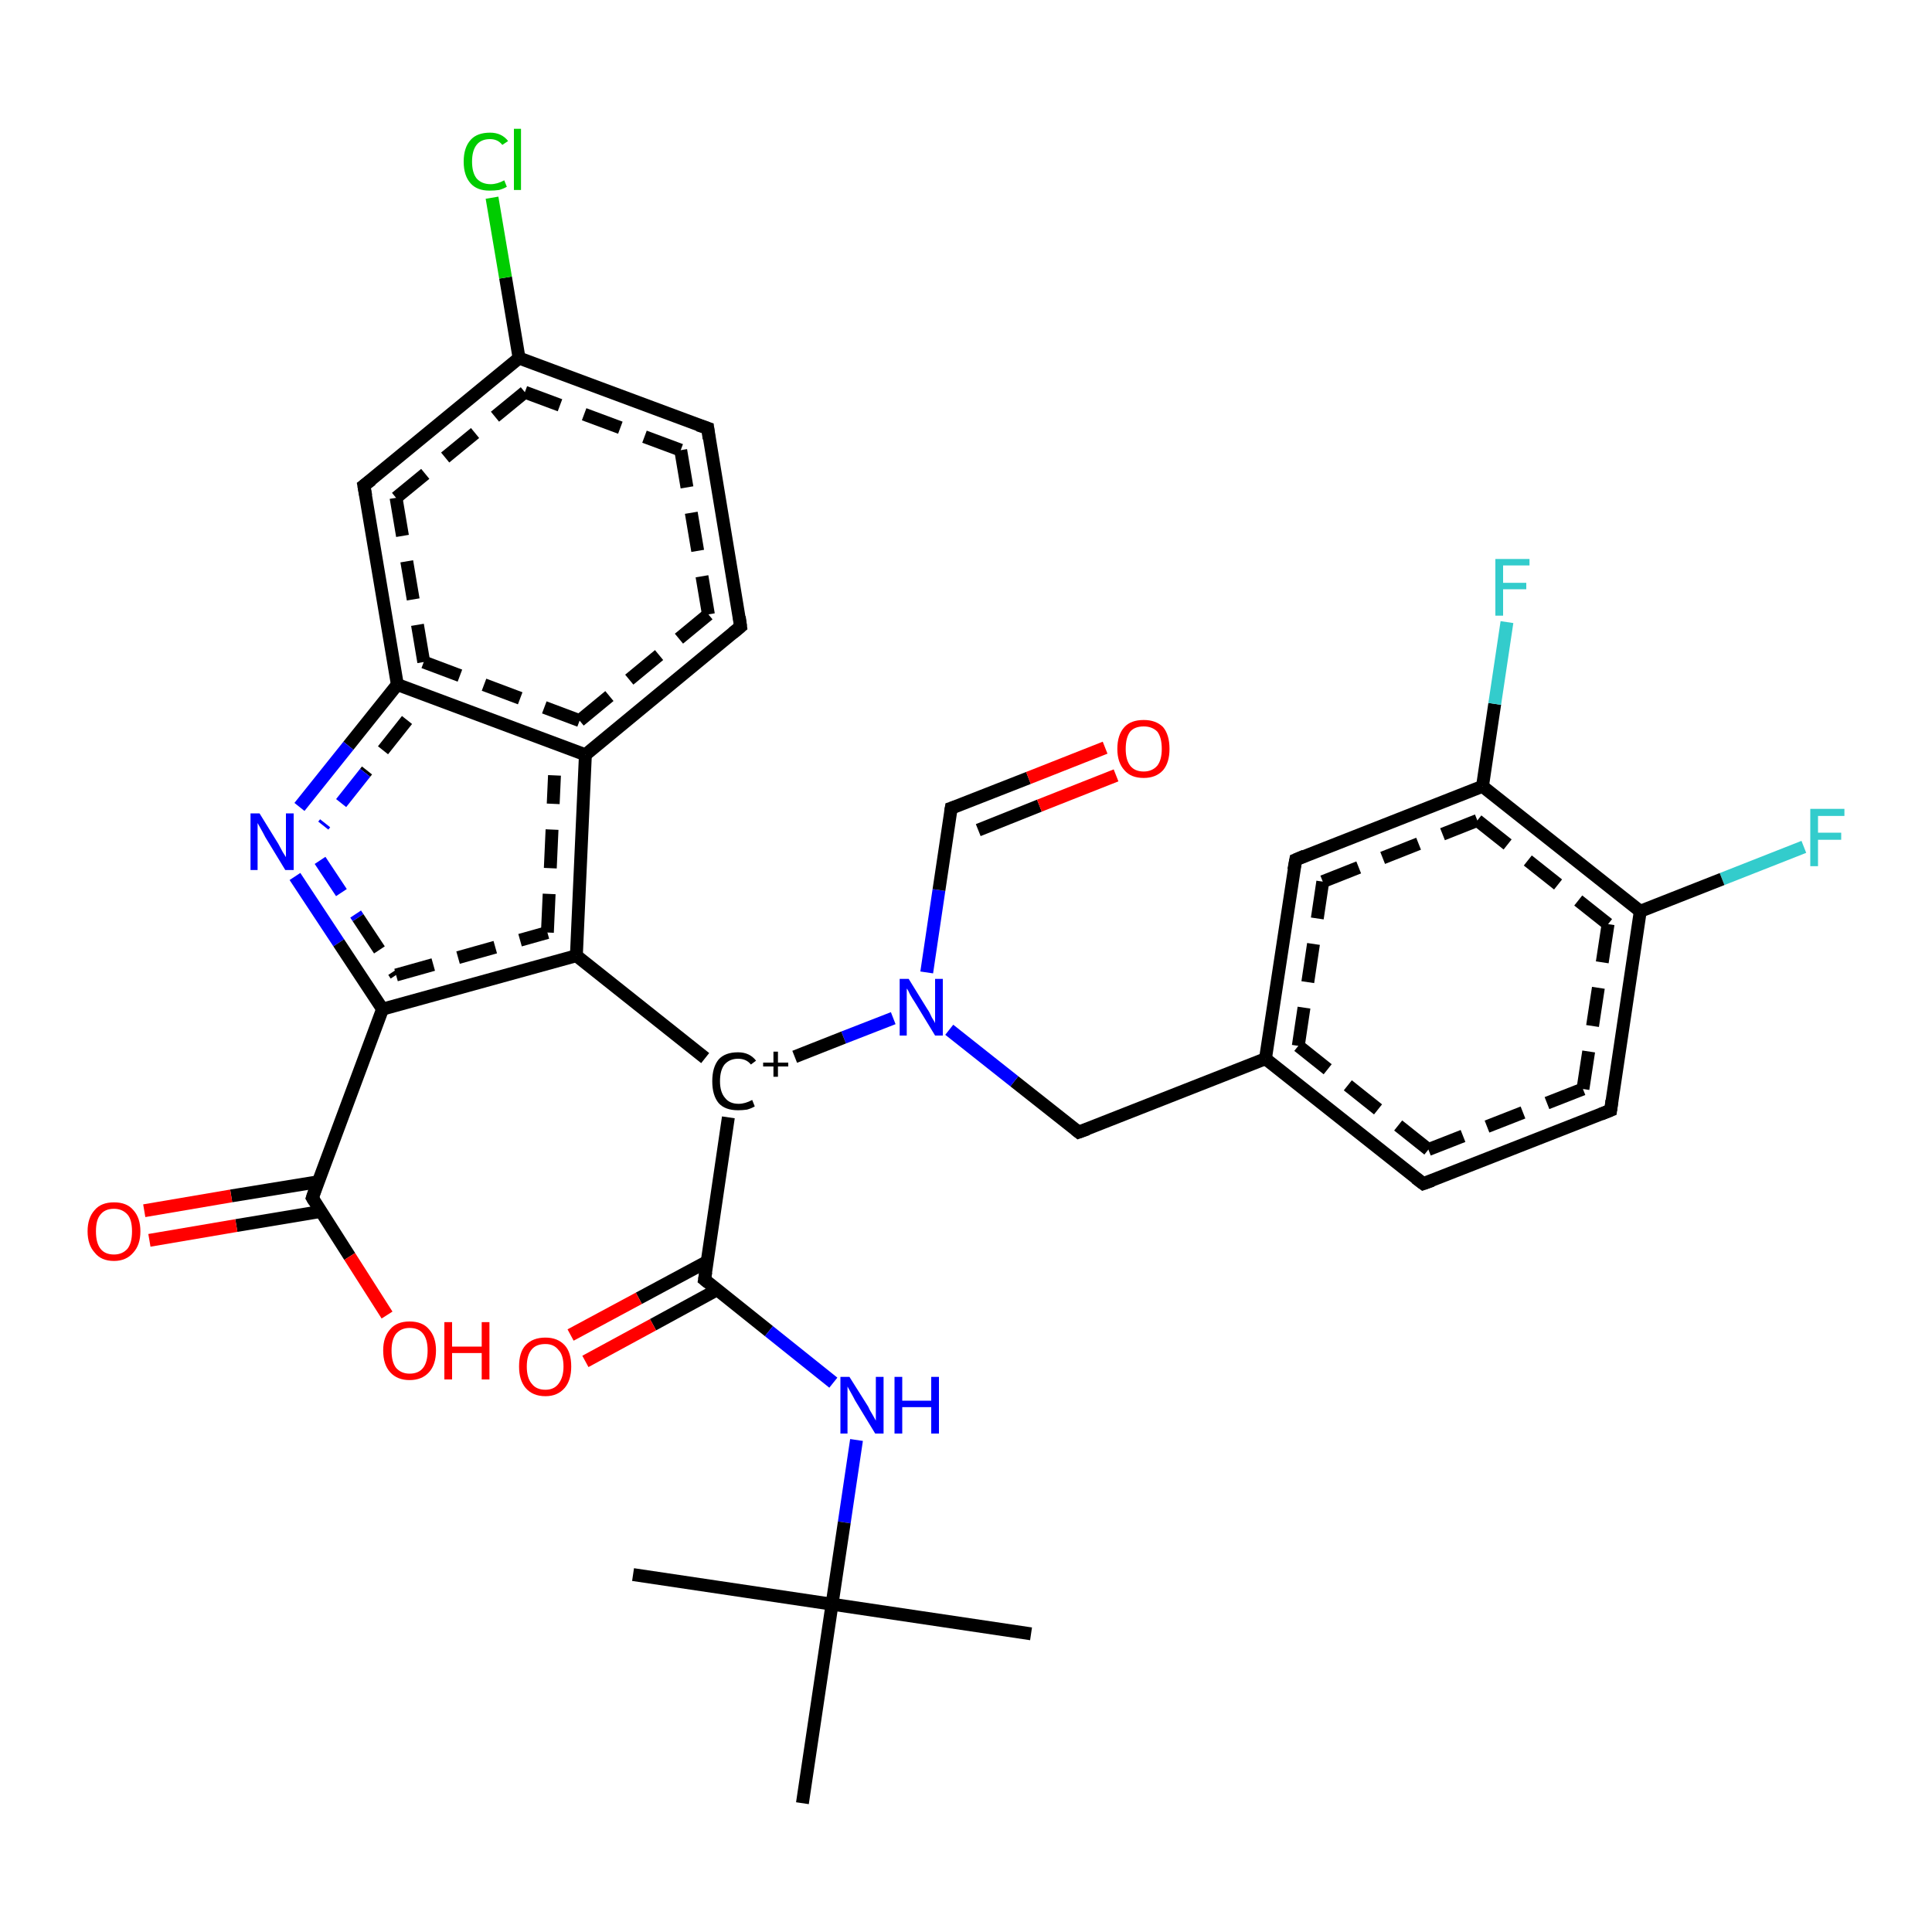 <?xml version='1.0' encoding='iso-8859-1'?>
<svg version='1.1' baseProfile='full'
              xmlns='http://www.w3.org/2000/svg'
                      xmlns:rdkit='http://www.rdkit.org/xml'
                      xmlns:xlink='http://www.w3.org/1999/xlink'
                  xml:space='preserve'
width='300px' height='300px' viewBox='0 0 300 300'>
<!-- END OF HEADER -->
<rect style='opacity:1.0;fill:#FFFFFF;stroke:none' width='300.0' height='300.0' x='0.0' y='0.0'> </rect>
<path class='bond-0 atom-0 atom-1' d='M 280.1,131.5 L 267.4,136.5' style='fill:none;fill-rule:evenodd;stroke:#33CCCC;stroke-width:2.0px;stroke-linecap:butt;stroke-linejoin:miter;stroke-opacity:1' />
<path class='bond-0 atom-0 atom-1' d='M 267.4,136.5 L 254.7,141.5' style='fill:none;fill-rule:evenodd;stroke:#000000;stroke-width:2.0px;stroke-linecap:butt;stroke-linejoin:miter;stroke-opacity:1' />
<path class='bond-1 atom-1 atom-2' d='M 254.7,141.5 L 250.1,172.4' style='fill:none;fill-rule:evenodd;stroke:#000000;stroke-width:2.0px;stroke-linecap:butt;stroke-linejoin:miter;stroke-opacity:1' />
<path class='bond-1 atom-1 atom-2' d='M 249.7,143.5 L 245.8,169.1' style='fill:none;fill-rule:evenodd;stroke:#000000;stroke-width:2.0px;stroke-linecap:butt;stroke-linejoin:miter;stroke-opacity:1;stroke-dasharray:6,4' />
<path class='bond-2 atom-2 atom-3' d='M 250.1,172.4 L 221.0,183.8' style='fill:none;fill-rule:evenodd;stroke:#000000;stroke-width:2.0px;stroke-linecap:butt;stroke-linejoin:miter;stroke-opacity:1' />
<path class='bond-2 atom-2 atom-3' d='M 245.8,169.1 L 221.8,178.5' style='fill:none;fill-rule:evenodd;stroke:#000000;stroke-width:2.0px;stroke-linecap:butt;stroke-linejoin:miter;stroke-opacity:1;stroke-dasharray:6,4' />
<path class='bond-3 atom-3 atom-4' d='M 221.0,183.8 L 196.5,164.4' style='fill:none;fill-rule:evenodd;stroke:#000000;stroke-width:2.0px;stroke-linecap:butt;stroke-linejoin:miter;stroke-opacity:1' />
<path class='bond-3 atom-3 atom-4' d='M 221.8,178.5 L 201.6,162.4' style='fill:none;fill-rule:evenodd;stroke:#000000;stroke-width:2.0px;stroke-linecap:butt;stroke-linejoin:miter;stroke-opacity:1;stroke-dasharray:6,4' />
<path class='bond-4 atom-4 atom-5' d='M 196.5,164.4 L 201.2,133.5' style='fill:none;fill-rule:evenodd;stroke:#000000;stroke-width:2.0px;stroke-linecap:butt;stroke-linejoin:miter;stroke-opacity:1' />
<path class='bond-4 atom-4 atom-5' d='M 201.6,162.4 L 205.4,136.9' style='fill:none;fill-rule:evenodd;stroke:#000000;stroke-width:2.0px;stroke-linecap:butt;stroke-linejoin:miter;stroke-opacity:1;stroke-dasharray:6,4' />
<path class='bond-5 atom-5 atom-6' d='M 201.2,133.5 L 230.2,122.1' style='fill:none;fill-rule:evenodd;stroke:#000000;stroke-width:2.0px;stroke-linecap:butt;stroke-linejoin:miter;stroke-opacity:1' />
<path class='bond-5 atom-5 atom-6' d='M 205.4,136.9 L 229.4,127.4' style='fill:none;fill-rule:evenodd;stroke:#000000;stroke-width:2.0px;stroke-linecap:butt;stroke-linejoin:miter;stroke-opacity:1;stroke-dasharray:6,4' />
<path class='bond-6 atom-6 atom-7' d='M 230.2,122.1 L 232.1,109.3' style='fill:none;fill-rule:evenodd;stroke:#000000;stroke-width:2.0px;stroke-linecap:butt;stroke-linejoin:miter;stroke-opacity:1' />
<path class='bond-6 atom-6 atom-7' d='M 232.1,109.3 L 234.0,96.6' style='fill:none;fill-rule:evenodd;stroke:#33CCCC;stroke-width:2.0px;stroke-linecap:butt;stroke-linejoin:miter;stroke-opacity:1' />
<path class='bond-7 atom-4 atom-8' d='M 196.5,164.4 L 167.5,175.8' style='fill:none;fill-rule:evenodd;stroke:#000000;stroke-width:2.0px;stroke-linecap:butt;stroke-linejoin:miter;stroke-opacity:1' />
<path class='bond-8 atom-8 atom-9' d='M 167.5,175.8 L 157.5,167.9' style='fill:none;fill-rule:evenodd;stroke:#000000;stroke-width:2.0px;stroke-linecap:butt;stroke-linejoin:miter;stroke-opacity:1' />
<path class='bond-8 atom-8 atom-9' d='M 157.5,167.9 L 147.4,159.9' style='fill:none;fill-rule:evenodd;stroke:#0000FF;stroke-width:2.0px;stroke-linecap:butt;stroke-linejoin:miter;stroke-opacity:1' />
<path class='bond-9 atom-9 atom-10' d='M 143.9,151.0 L 145.8,138.2' style='fill:none;fill-rule:evenodd;stroke:#0000FF;stroke-width:2.0px;stroke-linecap:butt;stroke-linejoin:miter;stroke-opacity:1' />
<path class='bond-9 atom-9 atom-10' d='M 145.8,138.2 L 147.7,125.5' style='fill:none;fill-rule:evenodd;stroke:#000000;stroke-width:2.0px;stroke-linecap:butt;stroke-linejoin:miter;stroke-opacity:1' />
<path class='bond-10 atom-10 atom-11' d='M 147.7,125.5 L 159.7,120.8' style='fill:none;fill-rule:evenodd;stroke:#000000;stroke-width:2.0px;stroke-linecap:butt;stroke-linejoin:miter;stroke-opacity:1' />
<path class='bond-10 atom-10 atom-11' d='M 159.7,120.8 L 171.6,116.1' style='fill:none;fill-rule:evenodd;stroke:#FF0000;stroke-width:2.0px;stroke-linecap:butt;stroke-linejoin:miter;stroke-opacity:1' />
<path class='bond-10 atom-10 atom-11' d='M 151.9,128.9 L 161.4,125.1' style='fill:none;fill-rule:evenodd;stroke:#000000;stroke-width:2.0px;stroke-linecap:butt;stroke-linejoin:miter;stroke-opacity:1' />
<path class='bond-10 atom-10 atom-11' d='M 161.4,125.1 L 173.3,120.4' style='fill:none;fill-rule:evenodd;stroke:#FF0000;stroke-width:2.0px;stroke-linecap:butt;stroke-linejoin:miter;stroke-opacity:1' />
<path class='bond-11 atom-9 atom-12' d='M 138.7,158.1 L 131.0,161.1' style='fill:none;fill-rule:evenodd;stroke:#0000FF;stroke-width:2.0px;stroke-linecap:butt;stroke-linejoin:miter;stroke-opacity:1' />
<path class='bond-11 atom-9 atom-12' d='M 131.0,161.1 L 123.4,164.1' style='fill:none;fill-rule:evenodd;stroke:#000000;stroke-width:2.0px;stroke-linecap:butt;stroke-linejoin:miter;stroke-opacity:1' />
<path class='bond-12 atom-12 atom-13' d='M 109.5,164.3 L 89.5,148.4' style='fill:none;fill-rule:evenodd;stroke:#000000;stroke-width:2.0px;stroke-linecap:butt;stroke-linejoin:miter;stroke-opacity:1' />
<path class='bond-13 atom-13 atom-14' d='M 89.5,148.4 L 90.9,117.2' style='fill:none;fill-rule:evenodd;stroke:#000000;stroke-width:2.0px;stroke-linecap:butt;stroke-linejoin:miter;stroke-opacity:1' />
<path class='bond-13 atom-13 atom-14' d='M 85.0,144.8 L 86.1,120.4' style='fill:none;fill-rule:evenodd;stroke:#000000;stroke-width:2.0px;stroke-linecap:butt;stroke-linejoin:miter;stroke-opacity:1;stroke-dasharray:6,4' />
<path class='bond-14 atom-14 atom-15' d='M 90.9,117.2 L 115.0,97.3' style='fill:none;fill-rule:evenodd;stroke:#000000;stroke-width:2.0px;stroke-linecap:butt;stroke-linejoin:miter;stroke-opacity:1' />
<path class='bond-14 atom-14 atom-15' d='M 90.0,111.9 L 110.0,95.4' style='fill:none;fill-rule:evenodd;stroke:#000000;stroke-width:2.0px;stroke-linecap:butt;stroke-linejoin:miter;stroke-opacity:1;stroke-dasharray:6,4' />
<path class='bond-15 atom-15 atom-16' d='M 115.0,97.3 L 109.9,66.5' style='fill:none;fill-rule:evenodd;stroke:#000000;stroke-width:2.0px;stroke-linecap:butt;stroke-linejoin:miter;stroke-opacity:1' />
<path class='bond-15 atom-15 atom-16' d='M 110.0,95.4 L 105.7,69.9' style='fill:none;fill-rule:evenodd;stroke:#000000;stroke-width:2.0px;stroke-linecap:butt;stroke-linejoin:miter;stroke-opacity:1;stroke-dasharray:6,4' />
<path class='bond-16 atom-16 atom-17' d='M 109.9,66.5 L 80.6,55.6' style='fill:none;fill-rule:evenodd;stroke:#000000;stroke-width:2.0px;stroke-linecap:butt;stroke-linejoin:miter;stroke-opacity:1' />
<path class='bond-16 atom-16 atom-17' d='M 105.7,69.9 L 81.5,60.9' style='fill:none;fill-rule:evenodd;stroke:#000000;stroke-width:2.0px;stroke-linecap:butt;stroke-linejoin:miter;stroke-opacity:1;stroke-dasharray:6,4' />
<path class='bond-17 atom-17 atom-18' d='M 80.6,55.6 L 78.5,43.1' style='fill:none;fill-rule:evenodd;stroke:#000000;stroke-width:2.0px;stroke-linecap:butt;stroke-linejoin:miter;stroke-opacity:1' />
<path class='bond-17 atom-17 atom-18' d='M 78.5,43.1 L 76.4,30.7' style='fill:none;fill-rule:evenodd;stroke:#00CC00;stroke-width:2.0px;stroke-linecap:butt;stroke-linejoin:miter;stroke-opacity:1' />
<path class='bond-18 atom-17 atom-19' d='M 80.6,55.6 L 56.5,75.4' style='fill:none;fill-rule:evenodd;stroke:#000000;stroke-width:2.0px;stroke-linecap:butt;stroke-linejoin:miter;stroke-opacity:1' />
<path class='bond-18 atom-17 atom-19' d='M 81.5,60.9 L 61.5,77.3' style='fill:none;fill-rule:evenodd;stroke:#000000;stroke-width:2.0px;stroke-linecap:butt;stroke-linejoin:miter;stroke-opacity:1;stroke-dasharray:6,4' />
<path class='bond-19 atom-19 atom-20' d='M 56.5,75.4 L 61.7,106.3' style='fill:none;fill-rule:evenodd;stroke:#000000;stroke-width:2.0px;stroke-linecap:butt;stroke-linejoin:miter;stroke-opacity:1' />
<path class='bond-19 atom-19 atom-20' d='M 61.5,77.3 L 65.8,102.8' style='fill:none;fill-rule:evenodd;stroke:#000000;stroke-width:2.0px;stroke-linecap:butt;stroke-linejoin:miter;stroke-opacity:1;stroke-dasharray:6,4' />
<path class='bond-20 atom-20 atom-21' d='M 61.7,106.3 L 54.1,115.8' style='fill:none;fill-rule:evenodd;stroke:#000000;stroke-width:2.0px;stroke-linecap:butt;stroke-linejoin:miter;stroke-opacity:1' />
<path class='bond-20 atom-20 atom-21' d='M 54.1,115.8 L 46.5,125.3' style='fill:none;fill-rule:evenodd;stroke:#0000FF;stroke-width:2.0px;stroke-linecap:butt;stroke-linejoin:miter;stroke-opacity:1' />
<path class='bond-20 atom-20 atom-21' d='M 63.2,111.8 L 56.7,120.0' style='fill:none;fill-rule:evenodd;stroke:#000000;stroke-width:2.0px;stroke-linecap:butt;stroke-linejoin:miter;stroke-opacity:1;stroke-dasharray:6,4' />
<path class='bond-20 atom-20 atom-21' d='M 56.7,120.0 L 50.2,128.2' style='fill:none;fill-rule:evenodd;stroke:#0000FF;stroke-width:2.0px;stroke-linecap:butt;stroke-linejoin:miter;stroke-opacity:1;stroke-dasharray:6,4' />
<path class='bond-21 atom-21 atom-22' d='M 45.8,136.1 L 52.6,146.4' style='fill:none;fill-rule:evenodd;stroke:#0000FF;stroke-width:2.0px;stroke-linecap:butt;stroke-linejoin:miter;stroke-opacity:1' />
<path class='bond-21 atom-21 atom-22' d='M 52.6,146.4 L 59.4,156.7' style='fill:none;fill-rule:evenodd;stroke:#000000;stroke-width:2.0px;stroke-linecap:butt;stroke-linejoin:miter;stroke-opacity:1' />
<path class='bond-21 atom-21 atom-22' d='M 49.7,133.6 L 55.6,142.5' style='fill:none;fill-rule:evenodd;stroke:#0000FF;stroke-width:2.0px;stroke-linecap:butt;stroke-linejoin:miter;stroke-opacity:1;stroke-dasharray:6,4' />
<path class='bond-21 atom-21 atom-22' d='M 55.6,142.5 L 61.5,151.4' style='fill:none;fill-rule:evenodd;stroke:#000000;stroke-width:2.0px;stroke-linecap:butt;stroke-linejoin:miter;stroke-opacity:1;stroke-dasharray:6,4' />
<path class='bond-22 atom-22 atom-23' d='M 59.4,156.7 L 48.5,186.0' style='fill:none;fill-rule:evenodd;stroke:#000000;stroke-width:2.0px;stroke-linecap:butt;stroke-linejoin:miter;stroke-opacity:1' />
<path class='bond-23 atom-23 atom-24' d='M 49.4,183.5 L 35.9,185.7' style='fill:none;fill-rule:evenodd;stroke:#000000;stroke-width:2.0px;stroke-linecap:butt;stroke-linejoin:miter;stroke-opacity:1' />
<path class='bond-23 atom-23 atom-24' d='M 35.9,185.7 L 22.4,188.0' style='fill:none;fill-rule:evenodd;stroke:#FF0000;stroke-width:2.0px;stroke-linecap:butt;stroke-linejoin:miter;stroke-opacity:1' />
<path class='bond-23 atom-23 atom-24' d='M 49.9,188.1 L 36.7,190.3' style='fill:none;fill-rule:evenodd;stroke:#000000;stroke-width:2.0px;stroke-linecap:butt;stroke-linejoin:miter;stroke-opacity:1' />
<path class='bond-23 atom-23 atom-24' d='M 36.7,190.3 L 23.2,192.6' style='fill:none;fill-rule:evenodd;stroke:#FF0000;stroke-width:2.0px;stroke-linecap:butt;stroke-linejoin:miter;stroke-opacity:1' />
<path class='bond-24 atom-23 atom-25' d='M 48.5,186.0 L 54.3,195.1' style='fill:none;fill-rule:evenodd;stroke:#000000;stroke-width:2.0px;stroke-linecap:butt;stroke-linejoin:miter;stroke-opacity:1' />
<path class='bond-24 atom-23 atom-25' d='M 54.3,195.1 L 60.1,204.2' style='fill:none;fill-rule:evenodd;stroke:#FF0000;stroke-width:2.0px;stroke-linecap:butt;stroke-linejoin:miter;stroke-opacity:1' />
<path class='bond-25 atom-12 atom-26' d='M 113.1,173.5 L 109.4,198.7' style='fill:none;fill-rule:evenodd;stroke:#000000;stroke-width:2.0px;stroke-linecap:butt;stroke-linejoin:miter;stroke-opacity:1' />
<path class='bond-26 atom-26 atom-27' d='M 109.8,195.9 L 99.2,201.6' style='fill:none;fill-rule:evenodd;stroke:#000000;stroke-width:2.0px;stroke-linecap:butt;stroke-linejoin:miter;stroke-opacity:1' />
<path class='bond-26 atom-26 atom-27' d='M 99.2,201.6 L 88.6,207.3' style='fill:none;fill-rule:evenodd;stroke:#FF0000;stroke-width:2.0px;stroke-linecap:butt;stroke-linejoin:miter;stroke-opacity:1' />
<path class='bond-26 atom-26 atom-27' d='M 111.3,200.3 L 101.4,205.7' style='fill:none;fill-rule:evenodd;stroke:#000000;stroke-width:2.0px;stroke-linecap:butt;stroke-linejoin:miter;stroke-opacity:1' />
<path class='bond-26 atom-26 atom-27' d='M 101.4,205.7 L 90.9,211.4' style='fill:none;fill-rule:evenodd;stroke:#FF0000;stroke-width:2.0px;stroke-linecap:butt;stroke-linejoin:miter;stroke-opacity:1' />
<path class='bond-27 atom-26 atom-28' d='M 109.4,198.7 L 119.4,206.7' style='fill:none;fill-rule:evenodd;stroke:#000000;stroke-width:2.0px;stroke-linecap:butt;stroke-linejoin:miter;stroke-opacity:1' />
<path class='bond-27 atom-26 atom-28' d='M 119.4,206.7 L 129.4,214.7' style='fill:none;fill-rule:evenodd;stroke:#0000FF;stroke-width:2.0px;stroke-linecap:butt;stroke-linejoin:miter;stroke-opacity:1' />
<path class='bond-28 atom-28 atom-29' d='M 133.0,223.6 L 131.1,236.4' style='fill:none;fill-rule:evenodd;stroke:#0000FF;stroke-width:2.0px;stroke-linecap:butt;stroke-linejoin:miter;stroke-opacity:1' />
<path class='bond-28 atom-28 atom-29' d='M 131.1,236.4 L 129.2,249.1' style='fill:none;fill-rule:evenodd;stroke:#000000;stroke-width:2.0px;stroke-linecap:butt;stroke-linejoin:miter;stroke-opacity:1' />
<path class='bond-29 atom-29 atom-30' d='M 129.2,249.1 L 160.1,253.7' style='fill:none;fill-rule:evenodd;stroke:#000000;stroke-width:2.0px;stroke-linecap:butt;stroke-linejoin:miter;stroke-opacity:1' />
<path class='bond-30 atom-29 atom-31' d='M 129.2,249.1 L 98.3,244.5' style='fill:none;fill-rule:evenodd;stroke:#000000;stroke-width:2.0px;stroke-linecap:butt;stroke-linejoin:miter;stroke-opacity:1' />
<path class='bond-31 atom-29 atom-32' d='M 129.2,249.1 L 124.6,280.0' style='fill:none;fill-rule:evenodd;stroke:#000000;stroke-width:2.0px;stroke-linecap:butt;stroke-linejoin:miter;stroke-opacity:1' />
<path class='bond-32 atom-6 atom-1' d='M 230.2,122.1 L 254.7,141.5' style='fill:none;fill-rule:evenodd;stroke:#000000;stroke-width:2.0px;stroke-linecap:butt;stroke-linejoin:miter;stroke-opacity:1' />
<path class='bond-32 atom-6 atom-1' d='M 229.4,127.4 L 249.7,143.5' style='fill:none;fill-rule:evenodd;stroke:#000000;stroke-width:2.0px;stroke-linecap:butt;stroke-linejoin:miter;stroke-opacity:1;stroke-dasharray:6,4' />
<path class='bond-33 atom-20 atom-14' d='M 61.7,106.3 L 90.9,117.2' style='fill:none;fill-rule:evenodd;stroke:#000000;stroke-width:2.0px;stroke-linecap:butt;stroke-linejoin:miter;stroke-opacity:1' />
<path class='bond-33 atom-20 atom-14' d='M 65.8,102.8 L 90.0,111.9' style='fill:none;fill-rule:evenodd;stroke:#000000;stroke-width:2.0px;stroke-linecap:butt;stroke-linejoin:miter;stroke-opacity:1;stroke-dasharray:6,4' />
<path class='bond-34 atom-22 atom-13' d='M 59.4,156.7 L 89.5,148.4' style='fill:none;fill-rule:evenodd;stroke:#000000;stroke-width:2.0px;stroke-linecap:butt;stroke-linejoin:miter;stroke-opacity:1' />
<path class='bond-34 atom-22 atom-13' d='M 61.5,151.4 L 85.0,144.8' style='fill:none;fill-rule:evenodd;stroke:#000000;stroke-width:2.0px;stroke-linecap:butt;stroke-linejoin:miter;stroke-opacity:1;stroke-dasharray:6,4' />
<path d='M 250.3,170.9 L 250.1,172.4 L 248.6,173.0' style='fill:none;stroke:#000000;stroke-width:2.0px;stroke-linecap:butt;stroke-linejoin:miter;stroke-opacity:1;' />
<path d='M 222.4,183.3 L 221.0,183.8 L 219.8,182.9' style='fill:none;stroke:#000000;stroke-width:2.0px;stroke-linecap:butt;stroke-linejoin:miter;stroke-opacity:1;' />
<path d='M 200.9,135.1 L 201.2,133.5 L 202.6,132.9' style='fill:none;stroke:#000000;stroke-width:2.0px;stroke-linecap:butt;stroke-linejoin:miter;stroke-opacity:1;' />
<path d='M 168.9,175.3 L 167.5,175.8 L 167.0,175.4' style='fill:none;stroke:#000000;stroke-width:2.0px;stroke-linecap:butt;stroke-linejoin:miter;stroke-opacity:1;' />
<path d='M 147.6,126.1 L 147.7,125.5 L 148.3,125.3' style='fill:none;stroke:#000000;stroke-width:2.0px;stroke-linecap:butt;stroke-linejoin:miter;stroke-opacity:1;' />
<path d='M 113.8,98.3 L 115.0,97.3 L 114.8,95.8' style='fill:none;stroke:#000000;stroke-width:2.0px;stroke-linecap:butt;stroke-linejoin:miter;stroke-opacity:1;' />
<path d='M 110.1,68.1 L 109.9,66.5 L 108.4,66.0' style='fill:none;stroke:#000000;stroke-width:2.0px;stroke-linecap:butt;stroke-linejoin:miter;stroke-opacity:1;' />
<path d='M 57.7,74.5 L 56.5,75.4 L 56.8,77.0' style='fill:none;stroke:#000000;stroke-width:2.0px;stroke-linecap:butt;stroke-linejoin:miter;stroke-opacity:1;' />
<path d='M 49.0,184.5 L 48.5,186.0 L 48.8,186.5' style='fill:none;stroke:#000000;stroke-width:2.0px;stroke-linecap:butt;stroke-linejoin:miter;stroke-opacity:1;' />
<path d='M 109.6,197.5 L 109.4,198.7 L 109.9,199.1' style='fill:none;stroke:#000000;stroke-width:2.0px;stroke-linecap:butt;stroke-linejoin:miter;stroke-opacity:1;' />
<path class='atom-0' d='M 281.1 125.6
L 286.4 125.6
L 286.4 126.7
L 282.3 126.7
L 282.3 129.3
L 285.9 129.3
L 285.9 130.4
L 282.3 130.4
L 282.3 134.5
L 281.1 134.5
L 281.1 125.6
' fill='#33CCCC'/>
<path class='atom-7' d='M 232.2 86.8
L 237.5 86.8
L 237.5 87.8
L 233.4 87.8
L 233.4 90.5
L 237.0 90.5
L 237.0 91.5
L 233.4 91.5
L 233.4 95.6
L 232.2 95.6
L 232.2 86.8
' fill='#33CCCC'/>
<path class='atom-9' d='M 141.1 152.0
L 144.0 156.7
Q 144.3 157.1, 144.7 158.0
Q 145.2 158.8, 145.2 158.9
L 145.2 152.0
L 146.4 152.0
L 146.4 160.8
L 145.2 160.8
L 142.1 155.7
Q 141.7 155.1, 141.3 154.4
Q 141.0 153.7, 140.8 153.5
L 140.8 160.8
L 139.7 160.8
L 139.7 152.0
L 141.1 152.0
' fill='#0000FF'/>
<path class='atom-11' d='M 173.5 116.3
Q 173.5 114.1, 174.6 112.9
Q 175.6 111.8, 177.6 111.8
Q 179.5 111.8, 180.6 112.9
Q 181.6 114.1, 181.6 116.3
Q 181.6 118.4, 180.6 119.6
Q 179.5 120.8, 177.6 120.8
Q 175.6 120.8, 174.6 119.6
Q 173.5 118.4, 173.5 116.3
M 177.6 119.8
Q 178.9 119.8, 179.7 118.9
Q 180.4 118.0, 180.4 116.3
Q 180.4 114.5, 179.7 113.6
Q 178.9 112.8, 177.6 112.8
Q 176.2 112.8, 175.5 113.6
Q 174.8 114.5, 174.8 116.3
Q 174.8 118.0, 175.5 118.9
Q 176.2 119.8, 177.6 119.8
' fill='#FF0000'/>
<path class='atom-12' d='M 110.6 167.9
Q 110.6 165.7, 111.6 164.5
Q 112.6 163.4, 114.6 163.4
Q 116.4 163.4, 117.4 164.7
L 116.6 165.3
Q 115.9 164.4, 114.6 164.4
Q 113.3 164.4, 112.5 165.3
Q 111.8 166.2, 111.8 167.9
Q 111.8 169.6, 112.6 170.5
Q 113.3 171.4, 114.7 171.4
Q 115.7 171.4, 116.8 170.8
L 117.2 171.8
Q 116.7 172.1, 116.0 172.3
Q 115.3 172.4, 114.6 172.4
Q 112.6 172.4, 111.6 171.3
Q 110.6 170.1, 110.6 167.9
' fill='#000000'/>
<path class='atom-12' d='M 118.5 165.0
L 120.1 165.0
L 120.1 163.3
L 120.8 163.3
L 120.8 165.0
L 122.4 165.0
L 122.4 165.6
L 120.8 165.6
L 120.8 167.2
L 120.1 167.2
L 120.1 165.6
L 118.5 165.6
L 118.5 165.0
' fill='#000000'/>
<path class='atom-18' d='M 72.0 25.1
Q 72.0 22.9, 73.1 21.7
Q 74.1 20.6, 76.1 20.6
Q 77.9 20.6, 78.9 21.9
L 78.0 22.5
Q 77.3 21.6, 76.1 21.6
Q 74.7 21.6, 74.0 22.5
Q 73.3 23.4, 73.3 25.1
Q 73.3 26.8, 74.0 27.7
Q 74.8 28.6, 76.2 28.6
Q 77.2 28.6, 78.3 28.0
L 78.7 29.0
Q 78.2 29.3, 77.5 29.5
Q 76.8 29.6, 76.0 29.6
Q 74.1 29.6, 73.1 28.5
Q 72.0 27.3, 72.0 25.1
' fill='#00CC00'/>
<path class='atom-18' d='M 79.8 20.0
L 80.9 20.0
L 80.9 29.5
L 79.8 29.5
L 79.8 20.0
' fill='#00CC00'/>
<path class='atom-21' d='M 40.3 126.3
L 43.2 131.0
Q 43.4 131.4, 43.9 132.3
Q 44.4 133.1, 44.4 133.1
L 44.4 126.3
L 45.6 126.3
L 45.6 135.1
L 44.3 135.1
L 41.2 130.0
Q 40.9 129.4, 40.5 128.7
Q 40.1 128.0, 40.0 127.8
L 40.0 135.1
L 38.9 135.1
L 38.9 126.3
L 40.3 126.3
' fill='#0000FF'/>
<path class='atom-24' d='M 13.6 191.2
Q 13.6 189.1, 14.7 187.9
Q 15.7 186.7, 17.7 186.7
Q 19.7 186.7, 20.7 187.9
Q 21.8 189.1, 21.8 191.2
Q 21.8 193.3, 20.7 194.5
Q 19.6 195.8, 17.7 195.8
Q 15.7 195.8, 14.7 194.5
Q 13.6 193.3, 13.6 191.2
M 17.7 194.8
Q 19.0 194.8, 19.8 193.9
Q 20.5 193.0, 20.5 191.2
Q 20.5 189.4, 19.8 188.6
Q 19.0 187.7, 17.7 187.7
Q 16.3 187.7, 15.6 188.6
Q 14.9 189.4, 14.9 191.2
Q 14.9 193.0, 15.6 193.9
Q 16.3 194.8, 17.7 194.8
' fill='#FF0000'/>
<path class='atom-25' d='M 59.5 209.7
Q 59.5 207.6, 60.6 206.4
Q 61.6 205.2, 63.6 205.2
Q 65.6 205.2, 66.6 206.4
Q 67.7 207.6, 67.7 209.7
Q 67.7 211.9, 66.6 213.1
Q 65.5 214.3, 63.6 214.3
Q 61.7 214.3, 60.6 213.1
Q 59.5 211.9, 59.5 209.7
M 63.6 213.3
Q 65.0 213.3, 65.7 212.4
Q 66.4 211.5, 66.4 209.7
Q 66.4 208.0, 65.7 207.1
Q 65.0 206.2, 63.6 206.2
Q 62.3 206.2, 61.5 207.1
Q 60.8 208.0, 60.8 209.7
Q 60.8 211.5, 61.5 212.4
Q 62.3 213.3, 63.6 213.3
' fill='#FF0000'/>
<path class='atom-25' d='M 69.0 205.3
L 70.2 205.3
L 70.2 209.1
L 74.8 209.1
L 74.8 205.3
L 76.0 205.3
L 76.0 214.2
L 74.8 214.2
L 74.8 210.1
L 70.2 210.1
L 70.2 214.2
L 69.0 214.2
L 69.0 205.3
' fill='#FF0000'/>
<path class='atom-27' d='M 80.6 212.2
Q 80.6 210.0, 81.6 208.9
Q 82.7 207.7, 84.7 207.7
Q 86.6 207.7, 87.7 208.9
Q 88.7 210.0, 88.7 212.2
Q 88.7 214.3, 87.7 215.5
Q 86.6 216.8, 84.7 216.8
Q 82.7 216.8, 81.6 215.5
Q 80.6 214.3, 80.6 212.2
M 84.7 215.8
Q 86.0 215.8, 86.7 214.9
Q 87.5 213.9, 87.5 212.2
Q 87.5 210.4, 86.7 209.6
Q 86.0 208.7, 84.7 208.7
Q 83.3 208.7, 82.6 209.5
Q 81.8 210.4, 81.8 212.2
Q 81.8 214.0, 82.6 214.9
Q 83.3 215.8, 84.7 215.8
' fill='#FF0000'/>
<path class='atom-28' d='M 131.9 213.8
L 134.8 218.4
Q 135.0 218.9, 135.5 219.7
Q 136.0 220.6, 136.0 220.6
L 136.0 213.8
L 137.2 213.8
L 137.2 222.6
L 135.9 222.6
L 132.8 217.5
Q 132.5 216.9, 132.1 216.2
Q 131.7 215.5, 131.6 215.3
L 131.6 222.6
L 130.5 222.6
L 130.5 213.8
L 131.9 213.8
' fill='#0000FF'/>
<path class='atom-28' d='M 138.9 213.8
L 140.1 213.8
L 140.1 217.5
L 144.6 217.5
L 144.6 213.8
L 145.8 213.8
L 145.8 222.6
L 144.6 222.6
L 144.6 218.5
L 140.1 218.5
L 140.1 222.6
L 138.9 222.6
L 138.9 213.8
' fill='#0000FF'/>
</svg>
